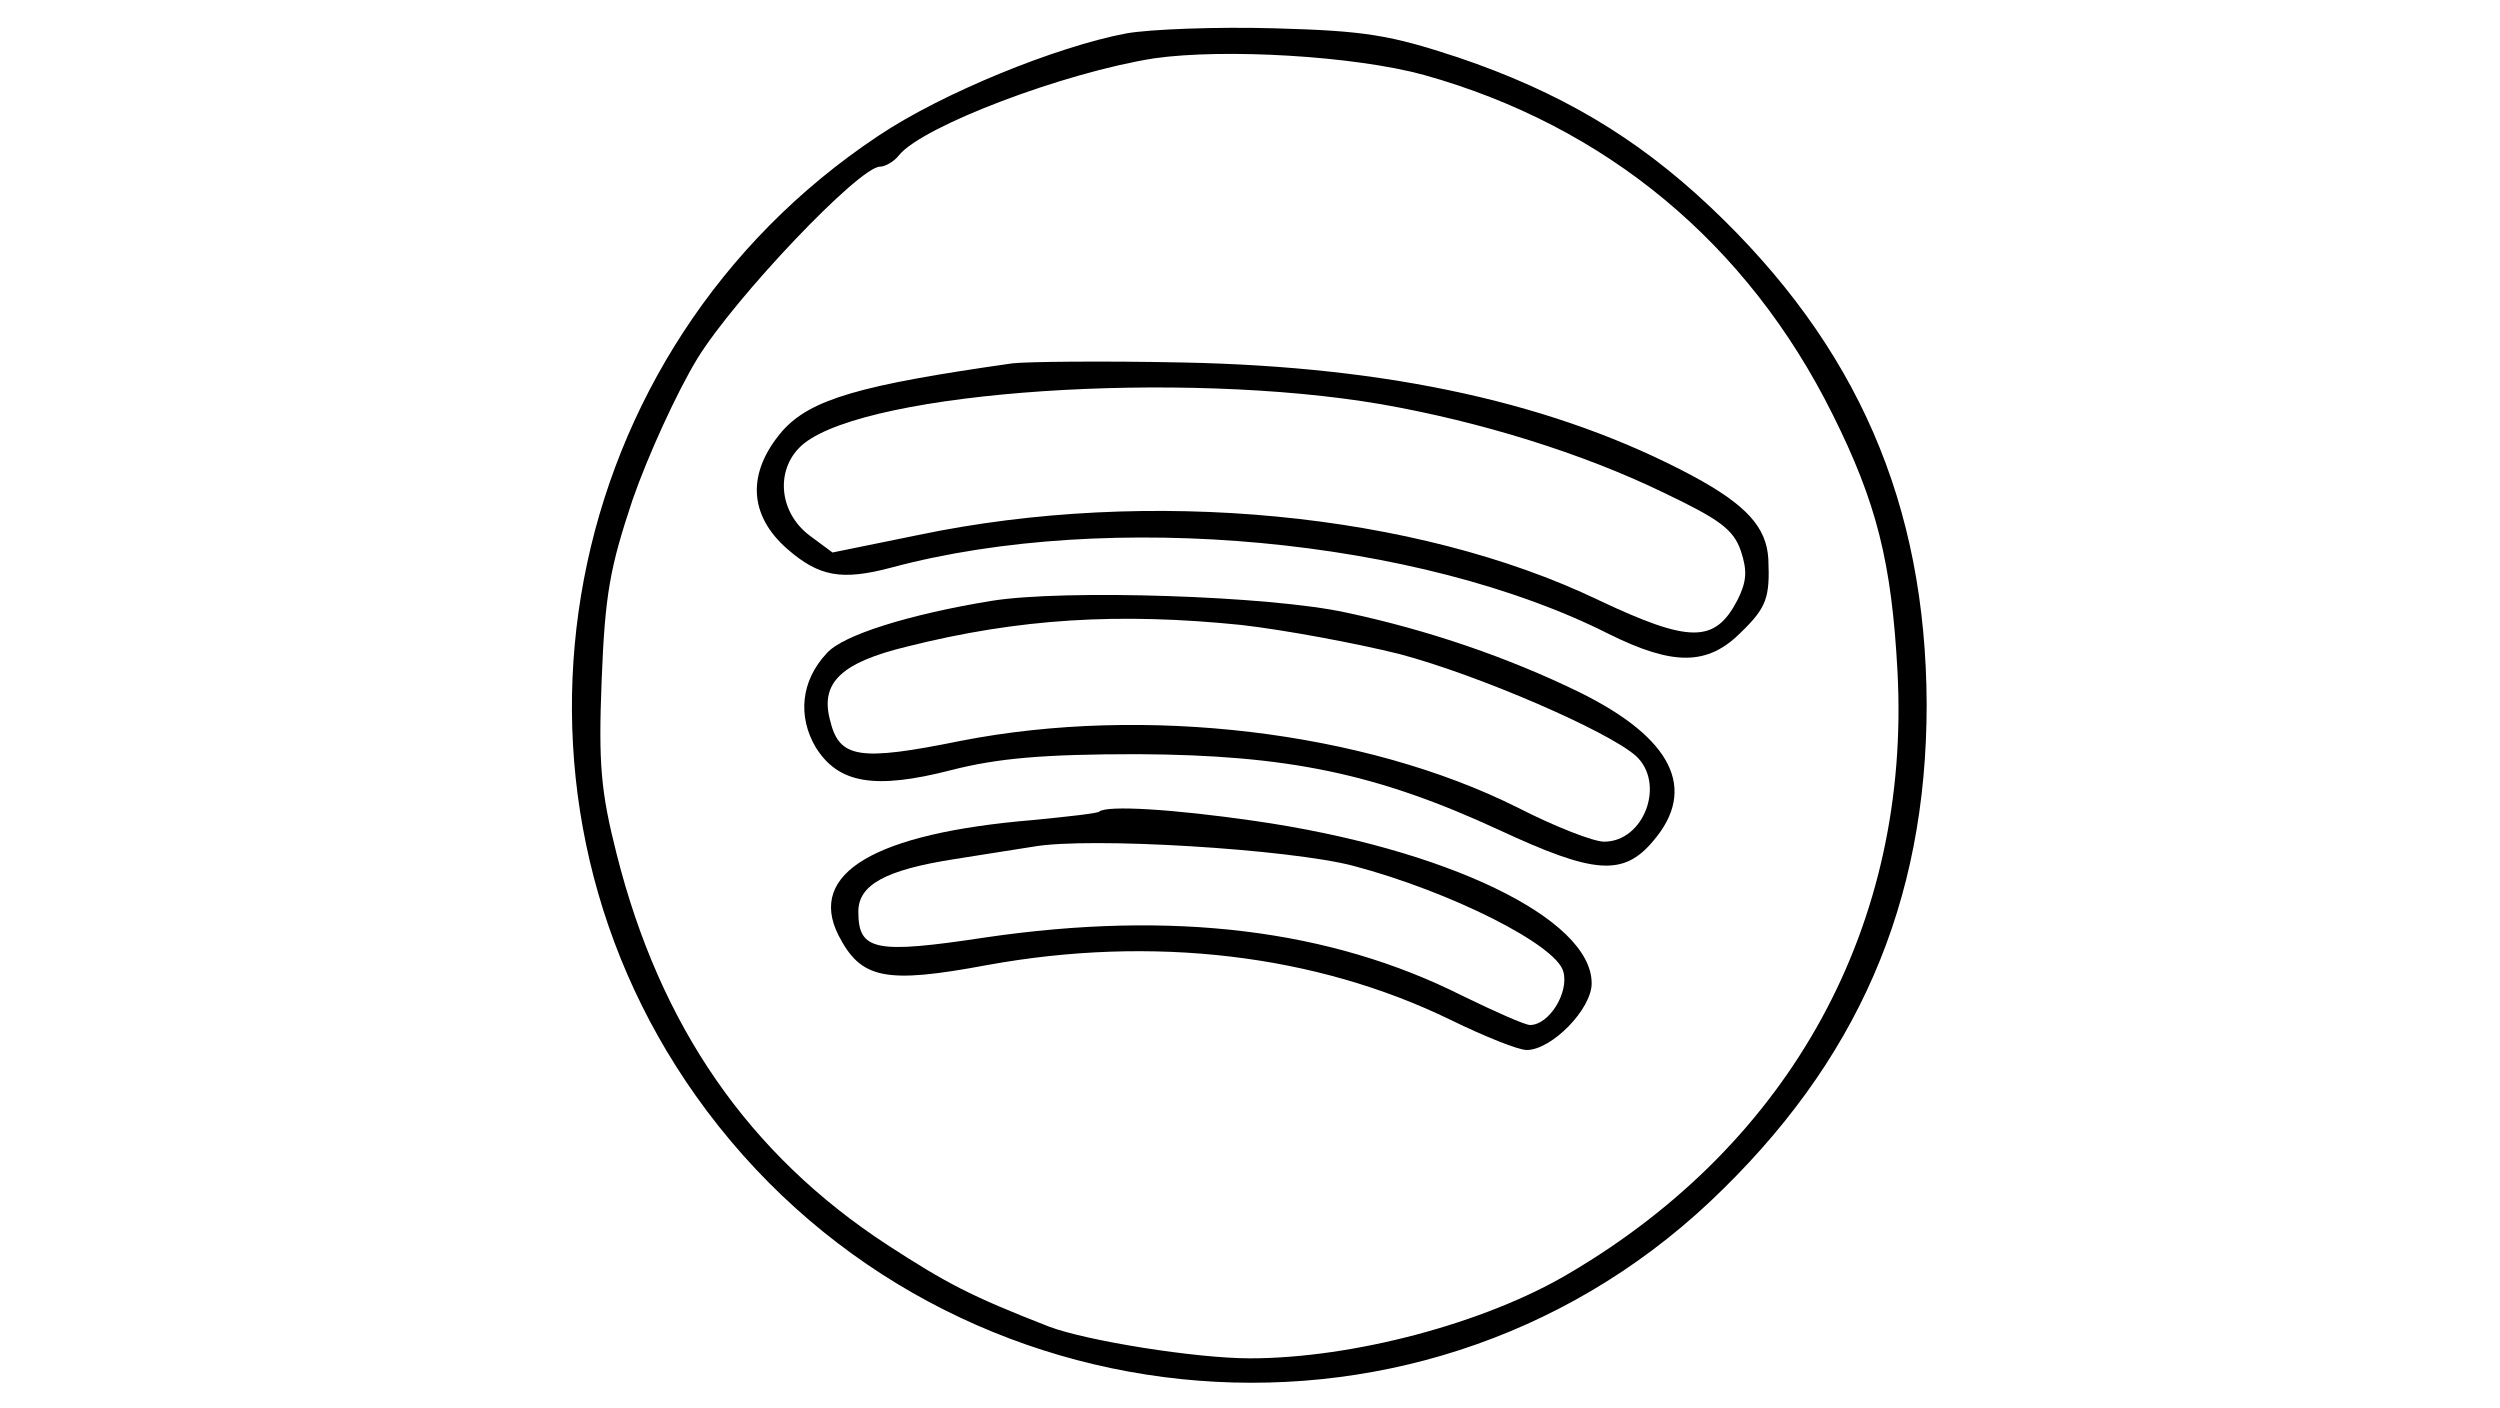 <?xml version="1.0" standalone="no"?>
<!DOCTYPE svg PUBLIC "-//W3C//DTD SVG 20010904//EN"
 "http://www.w3.org/TR/2001/REC-SVG-20010904/DTD/svg10.dtd">
<svg version="1.0" xmlns="http://www.w3.org/2000/svg"
 width="300pt" height="169pt" viewBox="0 0 300 169"
 preserveAspectRatio="xMidYMid meet">
<g transform="translate(0,169) scale(0.1,-0.1)"
fill="#000000" stroke="none">
<path d="M1352 1650 c-85 -16 -222 -72 -298 -123 -385 -256 -484 -778 -219
-1152 285 -402 861 -462 1217 -127 177 167 260 358 260 597 -1 240 -83 430
-260 597 -89 84 -181 138 -302 179 -82 27 -111 32 -220 35 -69 2 -149 -1 -178
-6z m357 -50 c218 -61 388 -202 490 -407 53 -106 71 -178 78 -309 16 -303
-127 -565 -394 -722 -101 -60 -260 -102 -383 -102 -65 0 -196 21 -241 38 -95
37 -123 52 -194 98 -167 109 -273 263 -325 469 -19 75 -22 108 -18 209 4 103
10 135 37 216 18 52 53 129 78 170 45 73 194 230 219 230 6 0 17 6 23 14 29
35 198 99 306 116 84 12 240 3 324 -20z"/>
<path d="M1215 1254 c-183 -26 -242 -43 -276 -81 -43 -50 -41 -101 6 -142 38
-33 65 -38 125 -22 261 70 634 35 861 -80 77 -38 118 -38 158 2 31 30 35 42
33 88 -2 38 -26 65 -91 100 -163 87 -363 131 -611 136 -96 2 -188 1 -205 -1z
m442 -49 c120 -21 242 -59 339 -106 67 -32 84 -44 93 -70 8 -24 7 -37 -4 -59
-27 -52 -57 -52 -167 0 -219 105 -539 136 -816 78 l-103 -21 -27 20 c-39 29
-42 83 -7 111 80 63 452 88 692 47z"/>
<path d="M1190 969 c-98 -16 -179 -41 -198 -63 -31 -33 -35 -76 -13 -113 27
-43 70 -51 163 -27 55 14 109 19 223 19 180 -1 287 -23 434 -91 114 -53 149
-56 185 -13 53 62 23 123 -88 178 -86 42 -182 75 -281 96 -91 20 -338 28 -425
14z m300 -29 c52 -6 138 -22 190 -35 94 -25 249 -92 283 -122 36 -33 10 -103
-38 -103 -13 0 -59 18 -104 41 -184 92 -448 123 -668 80 -123 -25 -146 -21
-157 25 -12 45 14 69 92 88 135 34 255 41 402 26z"/>
<path d="M1319 716 c-2 -2 -38 -6 -79 -10 -191 -16 -271 -64 -234 -138 27 -53
56 -59 179 -36 198 36 394 13 556 -66 41 -20 81 -36 91 -36 30 0 78 49 78 80
0 78 -175 162 -405 195 -97 14 -177 19 -186 11z m305 -65 c117 -31 244 -95
252 -127 7 -25 -17 -64 -40 -64 -6 0 -42 16 -81 35 -159 80 -348 103 -573 70
-132 -20 -152 -16 -152 31 0 32 32 50 115 63 39 6 81 13 95 15 67 12 308 -3
384 -23z"/>
</g>
</svg>
